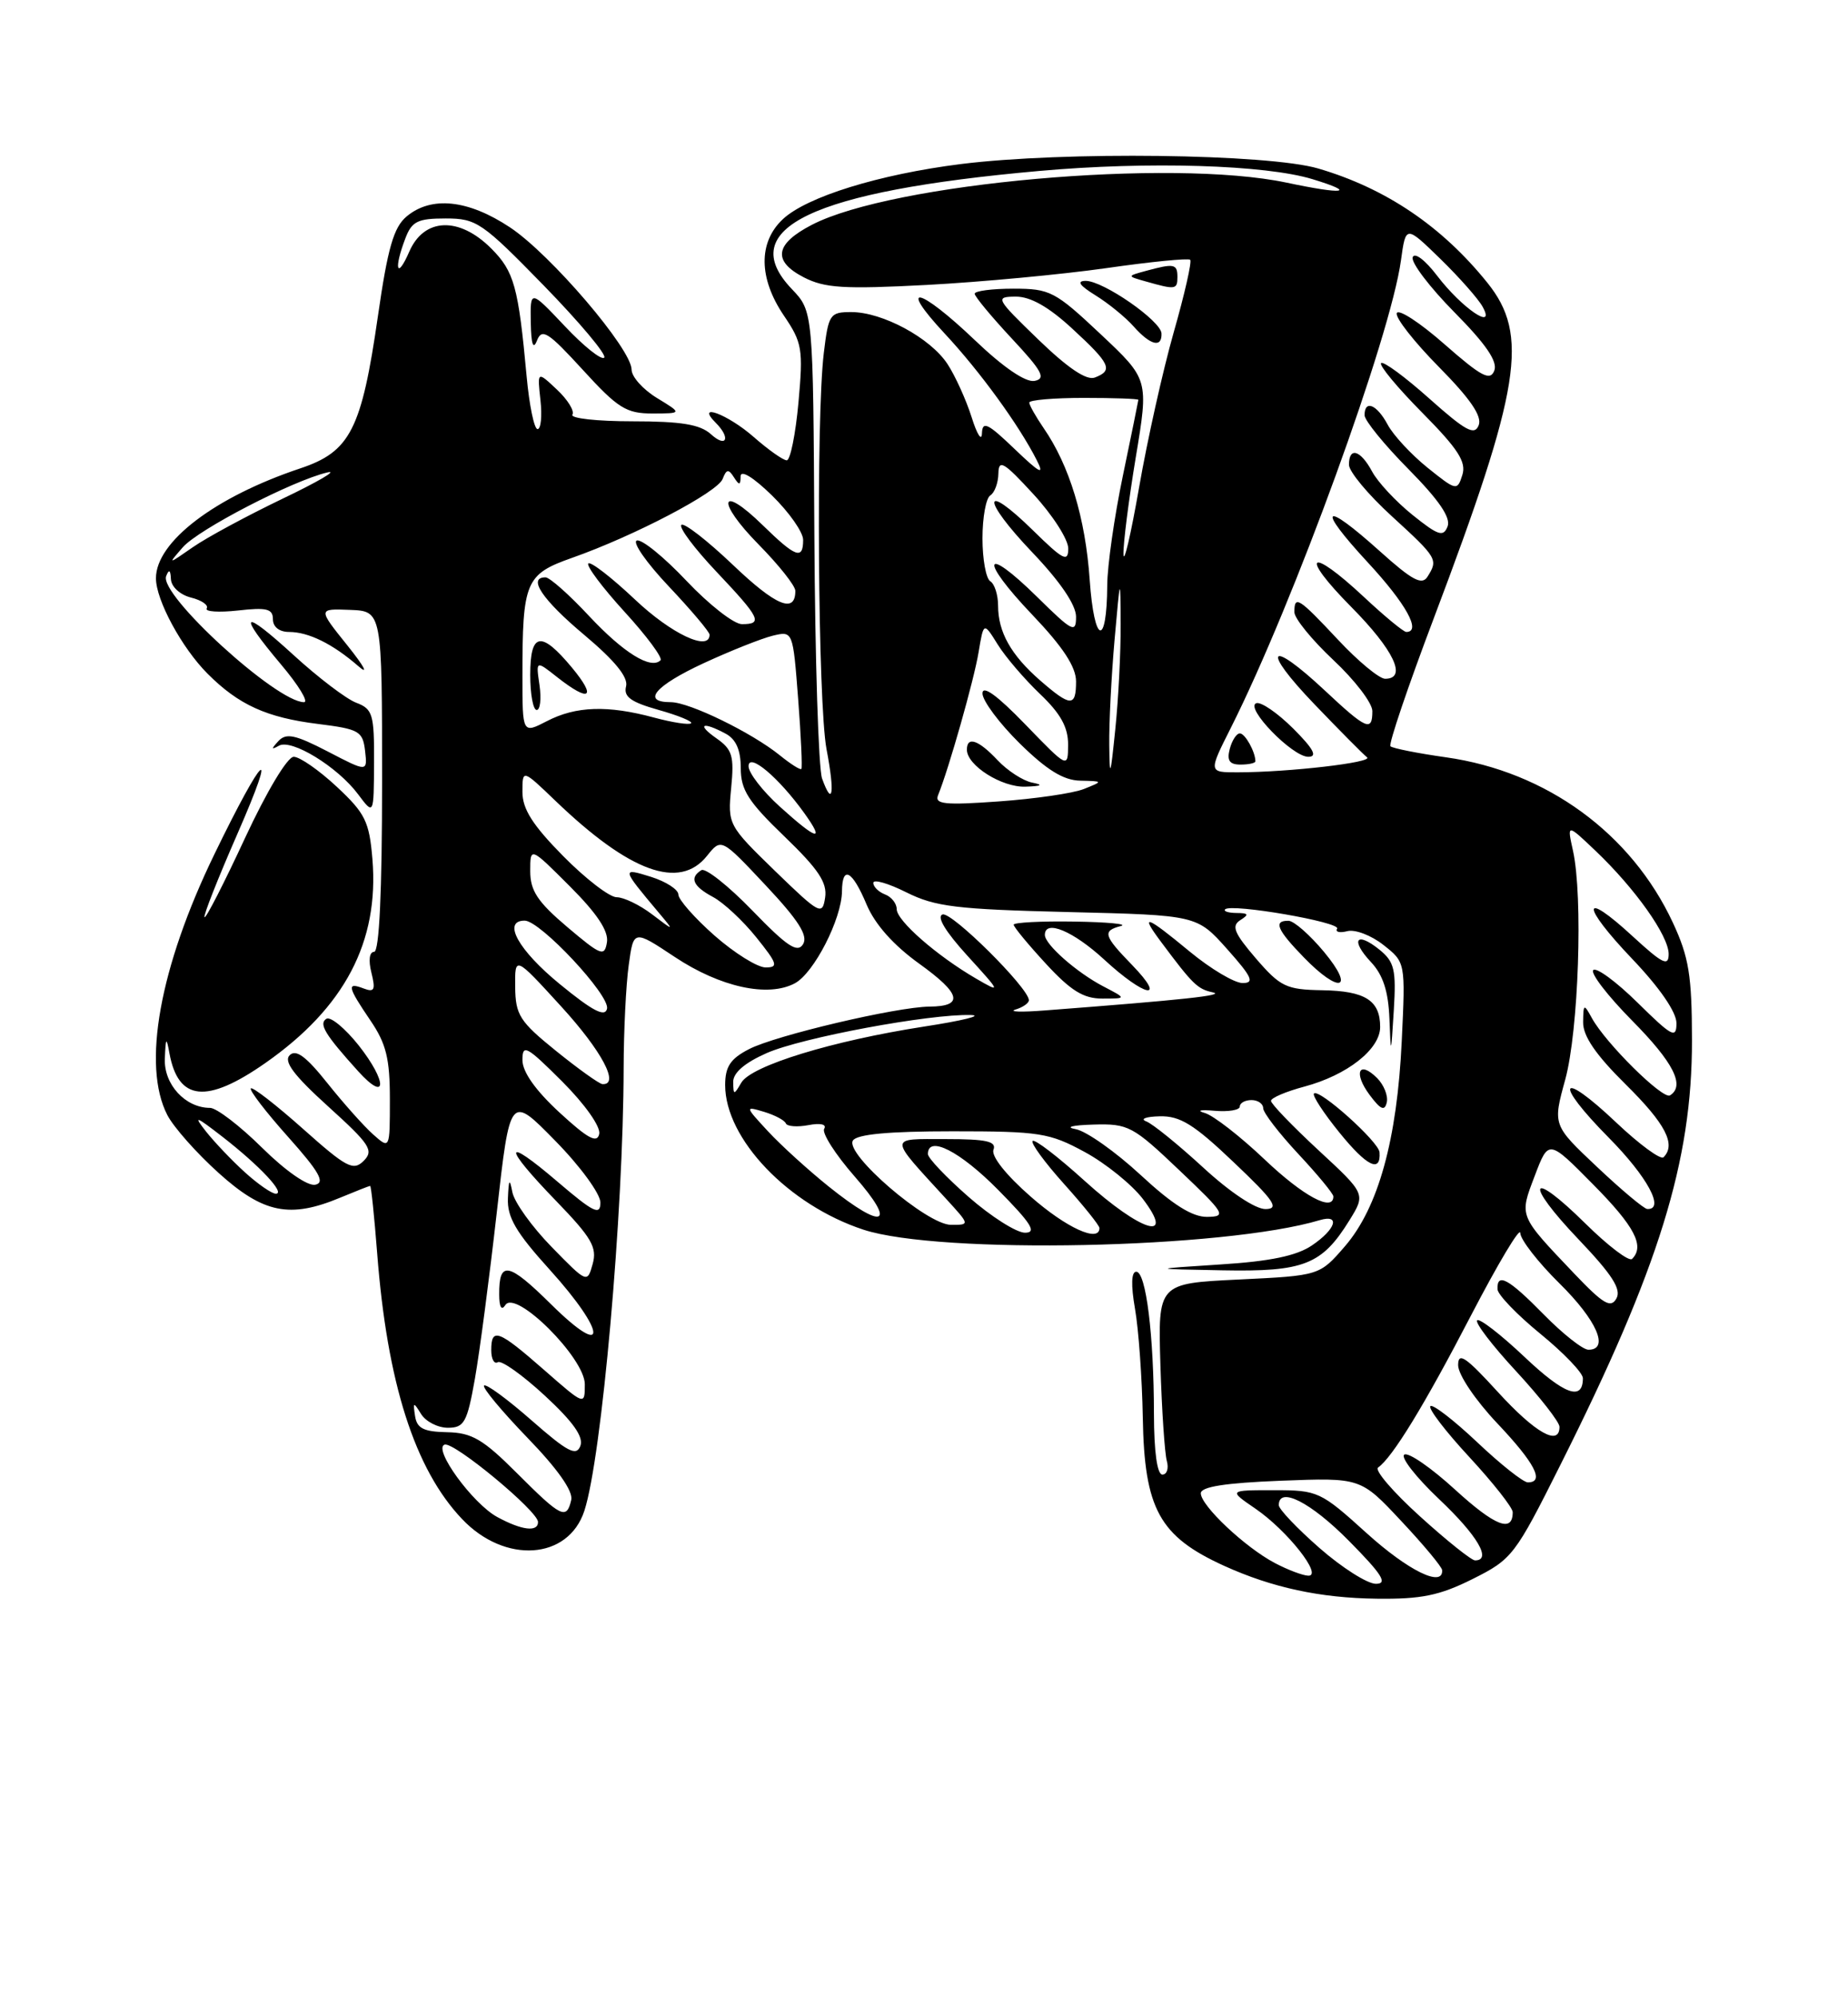 <?xml version="1.0" encoding="UTF-8" standalone="no"?>
<!DOCTYPE svg PUBLIC "-//W3C//DTD SVG 1.1//EN" "http://www.w3.org/Graphics/SVG/1.1/DTD/svg11.dtd" >
<svg xmlns="http://www.w3.org/2000/svg" xmlns:xlink="http://www.w3.org/1999/xlink" version="1.1" viewBox="0 0 237 256">
 <g >
 <path fill="currentColor"
d=" M 188.85 202.39 C 193.93 199.85 194.29 199.39 200.13 187.73 C 212.78 162.51 217.01 148.86 216.99 133.33 C 216.98 125.02 216.60 122.69 214.54 118.26 C 209.21 106.82 198.34 98.89 185.47 97.07 C 181.79 96.55 178.58 95.91 178.32 95.65 C 178.06 95.39 180.56 88.01 183.88 79.24 C 195.04 49.73 196.13 42.93 190.75 36.24 C 184.92 29.00 177.73 24.14 169.07 21.60 C 162.64 19.71 136.36 19.38 123.21 21.03 C 112.74 22.35 103.46 25.22 100.39 28.10 C 97.23 31.07 97.29 35.67 100.53 40.45 C 102.88 43.91 103.02 44.74 102.40 51.59 C 102.03 55.67 101.35 59.00 100.90 59.00 C 100.44 59.00 98.53 57.65 96.65 56.00 C 93.33 53.09 89.12 51.52 91.80 54.20 C 93.74 56.14 93.17 57.47 91.17 55.65 C 89.78 54.40 87.37 54.00 81.11 54.00 C 76.59 54.00 73.12 53.62 73.41 53.15 C 73.70 52.68 72.81 51.23 71.42 49.93 C 68.90 47.56 68.90 47.56 69.31 51.28 C 69.54 53.33 69.37 55.00 68.94 55.00 C 68.51 55.00 67.88 51.96 67.54 48.25 C 66.48 36.74 65.94 34.79 63.00 31.85 C 58.88 27.72 54.38 27.90 52.49 32.25 C 50.90 35.91 50.47 34.52 51.98 30.57 C 52.81 28.37 53.56 28.00 57.15 28.00 C 61.11 28.00 61.83 28.50 69.74 36.60 C 74.35 41.33 77.84 45.49 77.49 45.84 C 77.14 46.20 74.86 44.38 72.43 41.80 C 68.00 37.12 68.00 37.12 68.07 41.31 C 68.12 44.15 68.38 44.90 68.87 43.64 C 69.50 42.04 70.30 42.55 74.73 47.39 C 79.24 52.33 80.31 53.00 83.68 53.00 C 87.50 52.99 87.50 52.99 84.25 51.01 C 82.46 49.92 81.00 48.29 81.00 47.38 C 81.00 44.74 70.60 32.58 65.40 29.14 C 60.03 25.58 55.31 25.09 52.14 27.75 C 50.49 29.13 49.72 31.80 48.47 40.50 C 46.37 55.06 44.92 57.90 38.49 60.04 C 27.55 63.70 20.00 69.44 20.00 74.12 C 20.00 76.92 23.32 83.05 26.63 86.36 C 30.62 90.35 34.19 91.97 40.78 92.79 C 46.06 93.45 46.52 93.71 46.82 96.24 C 47.13 98.97 47.13 98.97 42.03 96.32 C 37.86 94.16 36.70 93.92 35.71 94.98 C 34.76 96.01 34.77 96.14 35.77 95.58 C 37.38 94.66 43.30 98.29 45.92 101.80 C 47.94 104.50 47.94 104.50 47.97 97.73 C 48.00 91.55 47.80 90.87 45.68 90.07 C 44.41 89.59 40.81 86.85 37.68 83.99 C 31.02 77.90 30.34 78.40 36.06 85.19 C 38.29 87.83 39.61 90.00 38.99 90.00 C 35.46 90.00 20.36 76.21 21.31 73.84 C 21.67 72.92 21.87 73.04 21.92 74.23 C 21.97 75.21 23.09 76.24 24.49 76.59 C 25.86 76.93 26.77 77.56 26.51 77.98 C 26.25 78.40 28.05 78.52 30.52 78.25 C 34.20 77.83 35.00 78.03 35.00 79.37 C 35.00 80.35 35.82 81.00 37.07 81.00 C 39.57 81.00 42.67 82.53 45.94 85.37 C 47.33 86.59 46.74 85.46 44.57 82.75 C 40.76 78.01 40.76 78.01 44.88 78.17 C 49.00 78.33 49.00 78.33 49.00 100.16 C 49.00 114.33 48.64 122.00 47.98 122.00 C 47.38 122.00 47.23 123.08 47.63 124.66 C 48.18 126.87 48.02 127.22 46.65 126.70 C 44.43 125.85 44.56 126.46 47.50 130.79 C 49.53 133.77 50.00 135.68 50.00 140.89 C 50.00 147.31 50.00 147.31 47.85 145.40 C 46.68 144.36 44.03 141.39 41.98 138.82 C 39.26 135.41 37.96 134.44 37.15 135.25 C 36.35 136.05 37.68 137.83 42.09 141.82 C 47.46 146.68 47.97 147.46 46.64 148.79 C 45.31 150.12 44.44 149.66 38.86 144.69 C 35.40 141.61 32.39 139.28 32.17 139.50 C 31.94 139.72 34.09 142.52 36.93 145.70 C 40.94 150.19 41.73 151.58 40.43 151.85 C 39.45 152.05 36.62 150.08 33.60 147.10 C 30.76 144.29 27.76 142.00 26.94 142.00 C 23.77 142.00 21.00 138.99 21.14 135.69 C 21.25 132.95 21.34 132.85 21.73 135.00 C 22.86 141.14 26.50 141.51 34.03 136.25 C 44.20 129.14 48.64 120.70 47.76 110.10 C 47.36 105.30 46.84 104.24 43.19 100.84 C 40.93 98.73 38.44 97.00 37.67 97.00 C 36.86 97.00 34.20 101.44 31.41 107.44 C 28.74 113.19 26.41 117.74 26.23 117.56 C 26.05 117.39 27.95 112.58 30.45 106.87 C 35.76 94.73 33.81 96.47 27.49 109.50 C 20.46 123.98 18.19 136.59 21.46 142.92 C 22.26 144.47 25.23 147.82 28.07 150.37 C 33.79 155.52 37.19 156.20 43.65 153.50 C 45.63 152.68 47.35 152.00 47.47 152.00 C 47.60 152.00 48.00 155.88 48.37 160.62 C 49.65 177.24 53.18 188.31 59.26 194.70 C 64.75 200.49 72.88 199.94 74.94 193.65 C 77.17 186.84 79.95 155.50 79.98 136.89 C 79.99 132.15 80.28 126.22 80.63 123.71 C 81.25 119.15 81.25 119.15 86.54 122.66 C 92.37 126.53 98.50 127.87 101.94 126.03 C 104.39 124.72 107.94 117.79 107.98 114.25 C 108.01 110.86 109.30 111.55 111.14 115.94 C 112.21 118.48 114.58 121.14 117.89 123.52 C 123.27 127.38 123.65 128.99 119.19 129.02 C 114.99 129.06 99.46 132.71 96.06 134.47 C 93.67 135.70 93.00 136.71 93.00 139.08 C 93.00 145.97 101.12 154.45 110.73 157.61 C 120.51 160.81 157.00 160.06 169.25 156.39 C 171.93 155.59 171.33 157.55 168.25 159.63 C 166.29 160.96 162.90 161.67 156.50 162.07 C 147.50 162.65 147.50 162.65 156.79 162.82 C 167.23 163.02 169.53 162.11 173.06 156.41 C 175.15 153.03 175.15 153.03 169.07 147.41 C 165.73 144.31 163.00 141.48 163.00 141.10 C 163.00 140.72 164.93 139.90 167.29 139.27 C 172.78 137.80 177.00 134.48 177.00 131.63 C 177.00 128.22 175.08 127.01 169.55 126.92 C 164.95 126.84 164.20 126.48 161.06 122.84 C 158.27 119.59 157.90 118.68 159.06 117.94 C 160.22 117.21 160.12 117.03 158.58 117.02 C 157.53 117.01 156.87 116.80 157.12 116.55 C 157.90 115.77 172.00 118.20 171.48 119.03 C 171.22 119.46 171.80 119.60 172.79 119.35 C 173.77 119.09 175.85 119.88 177.41 121.11 C 180.25 123.34 180.25 123.34 179.77 133.42 C 179.18 146.06 176.76 154.78 172.49 159.73 C 169.23 163.50 169.23 163.50 158.86 164.00 C 148.50 164.50 148.50 164.50 148.82 175.00 C 149.00 180.78 149.37 186.29 149.64 187.25 C 149.91 188.21 149.65 189.00 149.07 189.00 C 148.40 189.00 148.00 186.07 147.99 181.25 C 147.98 171.11 146.97 163.00 145.72 163.00 C 145.09 163.00 145.03 164.70 145.56 167.75 C 146.02 170.36 146.47 176.65 146.56 181.71 C 146.76 193.42 148.69 196.92 157.00 200.70 C 163.15 203.49 169.31 204.82 176.55 204.91 C 182.27 204.98 184.60 204.51 188.85 202.39 Z  M 176.92 147.69 C 176.82 146.34 169.18 139.49 168.51 140.16 C 168.27 140.40 169.74 142.66 171.79 145.18 C 175.29 149.50 177.11 150.39 176.92 147.69 Z  M 176.62 138.19 C 174.27 135.84 173.53 137.49 175.65 140.34 C 177.06 142.23 177.58 142.46 177.85 141.29 C 178.04 140.45 177.48 139.06 176.62 138.19 Z  M 46.00 133.99 C 44.25 131.79 42.39 130.26 41.86 130.58 C 40.84 131.22 41.67 132.59 45.93 137.30 C 49.65 141.41 49.70 138.68 46.00 133.99 Z  M 176.92 121.73 C 173.93 119.31 173.14 120.46 175.83 123.32 C 177.37 124.96 178.05 127.06 178.19 130.56 C 178.37 135.34 178.39 135.31 178.75 129.51 C 179.07 124.29 178.83 123.28 176.92 121.73 Z  M 169.81 122.02 C 167.99 119.83 165.94 118.03 165.25 118.02 C 163.27 117.99 163.76 119.16 167.20 122.70 C 171.78 127.43 173.85 126.89 169.81 122.02 Z  M 169.23 198.42 C 166.35 195.90 164.00 193.43 164.00 192.92 C 164.00 190.46 168.11 192.55 173.00 197.50 C 177.27 201.82 178.01 203.00 176.45 203.00 C 175.36 203.00 172.11 200.94 169.23 198.42 Z  M 163.50 200.34 C 159.69 198.34 154.00 192.98 154.00 191.40 C 154.00 190.56 157.12 190.07 164.25 189.79 C 174.50 189.39 174.50 189.39 179.70 194.95 C 182.57 198.00 184.93 200.84 184.95 201.25 C 185.09 203.53 180.59 201.32 175.26 196.50 C 169.36 191.16 169.02 191.00 163.36 191.00 C 157.54 191.00 157.54 191.00 161.02 193.38 C 165.10 196.18 169.71 202.02 167.78 201.96 C 167.08 201.94 165.15 201.21 163.50 200.34 Z  M 182.10 194.35 C 178.67 191.25 176.25 188.43 176.73 188.10 C 178.57 186.82 182.67 180.13 188.68 168.55 C 192.13 161.92 194.96 157.19 194.97 158.04 C 194.99 158.88 197.25 161.79 200.00 164.50 C 204.79 169.22 206.44 173.00 203.71 173.00 C 203.00 173.00 200.43 170.97 198.00 168.50 C 193.47 163.88 191.96 163.06 192.05 165.25 C 192.08 165.94 194.55 168.51 197.55 170.96 C 200.55 173.41 203.00 175.97 203.00 176.65 C 203.00 179.62 200.62 178.76 195.49 173.90 C 192.46 171.04 189.73 168.93 189.44 169.23 C 189.14 169.53 191.39 172.47 194.45 175.77 C 197.50 179.07 200.00 182.27 200.00 182.88 C 200.00 185.42 196.90 183.67 192.10 178.42 C 187.96 173.89 187.00 173.24 187.00 174.98 C 187.00 176.18 189.20 179.45 192.00 182.41 C 196.85 187.53 198.13 190.00 195.94 190.00 C 195.36 190.00 192.43 187.68 189.43 184.84 C 186.43 182.01 183.73 179.93 183.44 180.23 C 183.14 180.53 185.39 183.47 188.45 186.77 C 191.50 190.07 194.00 193.24 194.00 193.82 C 194.00 196.50 191.74 195.61 186.61 190.93 C 183.56 188.14 180.63 186.11 180.10 186.44 C 179.58 186.76 181.59 189.34 184.57 192.16 C 189.49 196.81 191.36 200.00 189.17 200.00 C 188.71 200.00 185.53 197.46 182.10 194.35 Z  M 63.77 194.44 C 60.61 192.72 55.48 185.67 57.02 185.16 C 58.22 184.76 69.00 193.69 69.00 195.08 C 69.00 196.40 66.92 196.15 63.77 194.44 Z  M 66.30 188.82 C 61.94 184.46 60.51 183.63 57.33 183.57 C 54.33 183.51 53.47 183.08 53.23 181.50 C 52.95 179.67 53.02 179.65 54.01 181.25 C 54.61 182.21 56.15 183.00 57.44 183.00 C 59.53 183.00 59.91 182.32 60.90 176.75 C 61.51 173.31 62.77 163.71 63.71 155.40 C 65.41 140.30 65.41 140.30 71.20 146.21 C 74.41 149.47 77.00 153.02 77.00 154.13 C 77.00 155.84 76.14 155.42 71.50 151.46 C 64.49 145.47 64.41 146.80 71.36 153.97 C 75.87 158.63 76.60 159.89 76.01 162.00 C 75.32 164.49 75.29 164.48 70.73 159.81 C 68.22 157.24 65.96 154.09 65.71 152.81 C 65.36 150.97 65.24 151.12 65.14 153.58 C 65.03 156.01 66.16 157.95 70.50 162.74 C 77.84 170.85 78.00 174.41 70.69 167.19 C 65.19 161.76 63.99 161.53 64.02 165.92 C 64.02 167.54 64.32 168.04 64.81 167.27 C 66.12 165.22 75.00 174.06 75.00 177.42 C 75.00 180.16 75.00 180.16 69.77 175.58 C 63.90 170.44 63.00 170.11 63.00 173.06 C 63.00 174.19 63.38 174.88 63.84 174.60 C 64.30 174.31 67.01 176.24 69.87 178.88 C 73.51 182.25 74.87 184.17 74.43 185.33 C 73.91 186.69 72.79 186.10 68.17 182.05 C 65.08 179.34 62.34 177.33 62.08 177.59 C 61.82 177.84 64.33 180.85 67.64 184.28 C 71.51 188.27 73.52 191.13 73.26 192.25 C 72.66 194.84 71.98 194.50 66.30 188.82 Z  M 201.90 163.25 C 194.72 155.70 194.83 155.96 196.83 150.70 C 198.60 146.03 198.60 146.03 204.30 151.80 C 209.64 157.19 210.96 159.71 209.31 161.36 C 208.93 161.74 206.24 159.70 203.33 156.83 C 196.11 149.70 195.38 151.45 202.47 158.88 C 206.76 163.38 207.96 165.25 207.30 166.43 C 206.58 167.72 205.63 167.16 201.90 163.25 Z  M 124.23 153.42 C 121.35 150.90 119.00 148.43 119.00 147.92 C 119.00 145.46 123.11 147.55 128.00 152.50 C 132.27 156.82 133.01 158.00 131.45 158.00 C 130.36 158.00 127.11 155.94 124.23 153.42 Z  M 132.18 153.37 C 129.04 150.63 127.10 148.19 127.41 147.37 C 127.82 146.29 126.52 146.00 121.31 146.00 C 113.87 146.00 113.87 145.51 121.42 153.75 C 124.39 157.00 124.39 157.00 121.95 156.99 C 118.87 156.98 108.32 147.90 109.38 146.19 C 109.88 145.38 113.95 145.00 122.17 145.00 C 133.34 145.00 134.59 145.20 139.12 147.66 C 141.81 149.12 145.15 151.82 146.56 153.66 C 150.84 159.28 146.33 157.89 139.13 151.38 C 135.71 148.28 132.70 145.97 132.43 146.24 C 132.16 146.50 133.98 148.99 136.47 151.76 C 138.96 154.53 141.00 157.07 141.00 157.40 C 141.00 159.32 136.76 157.39 132.18 153.37 Z  M 106.34 152.13 C 103.68 150.00 100.15 146.79 98.50 145.01 C 95.52 141.79 95.52 141.77 98.00 142.51 C 99.38 142.93 100.63 143.59 100.78 143.99 C 100.94 144.38 102.25 144.48 103.68 144.21 C 105.23 143.91 106.05 144.11 105.70 144.68 C 105.37 145.21 107.14 147.98 109.63 150.82 C 115.07 157.04 113.34 157.73 106.34 152.13 Z  M 146.28 150.60 C 143.07 147.63 139.33 144.99 137.97 144.73 C 136.54 144.47 137.48 144.22 140.22 144.14 C 144.70 144.01 145.28 144.32 151.22 149.97 C 157.13 155.58 157.34 155.93 154.81 155.97 C 152.91 155.99 150.39 154.41 146.28 150.60 Z  M 154.31 149.65 C 151.11 146.71 147.82 144.04 147.00 143.73 C 146.18 143.42 146.95 143.12 148.72 143.08 C 151.34 143.01 153.12 144.11 158.22 148.97 C 163.42 153.90 164.12 154.94 162.31 154.97 C 161.01 154.99 157.73 152.80 154.31 149.65 Z  M 204.82 149.57 C 199.13 144.21 199.13 144.21 200.74 138.36 C 202.45 132.09 203.03 114.91 201.73 109.04 C 200.96 105.57 200.96 105.57 204.61 109.04 C 209.71 113.89 214.00 119.94 214.00 122.28 C 214.00 123.92 213.23 123.54 209.42 120.04 C 202.77 113.91 202.71 115.97 209.34 122.92 C 212.84 126.59 215.00 129.72 215.00 131.14 C 215.00 133.17 214.45 132.88 210.02 128.52 C 207.29 125.83 204.72 123.94 204.33 124.34 C 203.94 124.73 206.18 127.64 209.31 130.81 C 214.63 136.18 216.14 139.17 214.17 140.40 C 213.25 140.96 205.92 133.71 204.16 130.50 C 203.12 128.61 203.06 128.64 203.03 131.03 C 203.01 132.80 204.66 135.21 208.50 139.00 C 213.60 144.04 214.98 146.69 213.34 148.33 C 212.98 148.69 210.25 146.69 207.28 143.88 C 199.99 136.98 199.17 138.59 206.31 145.81 C 211.28 150.83 213.57 155.08 211.25 154.96 C 210.84 154.94 207.94 152.52 204.82 149.57 Z  M 162.18 148.61 C 159.05 145.64 155.60 142.96 154.50 142.65 C 153.40 142.34 153.96 142.21 155.75 142.37 C 157.54 142.53 159.00 142.28 159.00 141.83 C 159.00 141.37 159.68 141.00 160.50 141.00 C 161.32 141.00 162.00 141.47 162.00 142.04 C 162.00 142.62 164.03 145.25 166.50 147.90 C 168.97 150.54 171.00 153.00 171.00 153.35 C 171.00 155.40 167.13 153.31 162.18 148.61 Z  M 31.40 150.25 C 29.73 148.74 27.50 146.39 26.43 145.04 C 24.76 142.92 25.05 143.01 28.50 145.68 C 33.28 149.39 36.67 153.00 35.37 153.00 C 34.85 153.00 33.06 151.76 31.40 150.25 Z  M 71.75 142.59 C 68.68 139.76 67.00 137.39 67.00 135.87 C 67.00 133.77 67.53 134.06 72.10 138.62 C 75.02 141.54 77.05 144.42 76.85 145.34 C 76.58 146.59 75.39 145.94 71.75 142.59 Z  M 94.03 138.69 C 94.01 137.51 95.49 136.23 98.32 134.98 C 102.79 133.00 119.23 129.94 124.50 130.10 C 126.15 130.15 123.45 130.82 118.50 131.58 C 106.75 133.40 96.34 136.59 95.07 138.77 C 94.12 140.39 94.06 140.39 94.03 138.69 Z  M 71.31 134.70 C 66.64 130.93 66.11 130.09 66.07 126.50 C 66.03 122.50 66.03 122.50 71.97 129.00 C 77.19 134.71 79.53 139.11 77.25 138.95 C 76.84 138.92 74.16 137.00 71.31 134.70 Z  M 71.81 126.15 C 66.47 121.79 64.37 118.00 67.29 118.00 C 69.28 118.00 78.24 127.57 77.85 129.29 C 77.59 130.41 76.01 129.59 71.81 126.15 Z  M 130.25 129.39 C 131.21 129.10 131.98 128.55 131.95 128.18 C 131.85 126.55 122.03 116.82 120.88 117.21 C 120.08 117.47 121.26 119.42 124.06 122.49 C 128.39 127.24 128.42 127.31 125.18 125.43 C 120.14 122.50 115.00 118.01 115.00 116.53 C 115.00 115.81 114.33 114.95 113.50 114.64 C 112.67 114.32 112.00 113.66 112.00 113.16 C 112.00 112.66 113.91 113.21 116.25 114.38 C 119.94 116.22 122.67 116.55 137.00 116.90 C 153.50 117.30 153.50 117.30 157.38 121.65 C 160.57 125.23 160.92 126.00 159.36 126.00 C 158.32 126.00 155.29 124.20 152.62 122.00 C 146.92 117.29 146.13 117.02 148.92 120.75 C 152.97 126.18 153.58 126.77 155.52 127.19 C 157.28 127.56 151.87 128.15 134.00 129.51 C 130.97 129.75 129.29 129.69 130.25 129.39 Z  M 141.50 126.43 C 138.09 124.65 134.00 121.06 134.00 119.83 C 134.00 117.81 137.63 119.33 141.62 123.00 C 146.83 127.81 149.73 128.38 145.20 123.70 C 141.52 119.91 141.35 119.32 143.75 118.69 C 144.71 118.44 142.01 118.18 137.75 118.12 C 133.49 118.05 130.00 118.24 130.00 118.52 C 130.00 118.81 131.86 121.06 134.13 123.52 C 137.33 126.99 138.96 128.00 141.38 127.99 C 144.50 127.99 144.50 127.99 141.50 126.43 Z  M 91.64 119.92 C 89.09 117.67 87.00 115.30 87.00 114.66 C 87.00 114.02 85.43 113.00 83.50 112.39 C 79.68 111.20 79.69 111.27 84.45 116.94 C 86.50 119.38 86.50 119.38 83.62 117.19 C 82.03 115.98 79.99 115.00 79.08 115.00 C 78.17 115.00 75.08 112.62 72.22 109.72 C 68.32 105.77 67.00 103.70 67.00 101.51 C 67.00 98.58 67.00 98.58 71.25 102.66 C 80.78 111.80 87.15 114.11 90.67 109.70 C 92.50 107.41 92.50 107.41 98.20 113.48 C 102.42 117.97 103.66 119.93 102.99 121.02 C 102.27 122.19 100.95 121.32 96.49 116.71 C 93.42 113.54 90.47 111.21 89.95 111.53 C 88.39 112.50 88.86 113.59 91.44 114.97 C 92.79 115.69 95.29 118.02 96.99 120.14 C 99.71 123.52 99.86 124.00 98.19 124.00 C 97.14 124.00 94.19 122.16 91.64 119.92 Z  M 72.75 118.82 C 68.95 115.60 68.00 114.17 68.00 111.66 C 68.00 108.52 68.00 108.52 73.09 113.61 C 76.58 117.10 78.07 119.35 77.84 120.77 C 77.53 122.66 77.09 122.49 72.75 118.82 Z  M 99.38 111.62 C 93.39 105.80 93.32 105.68 93.77 101.00 C 94.17 96.90 93.92 96.06 91.89 94.64 C 89.29 92.82 90.06 92.43 93.07 94.04 C 94.39 94.75 95.00 96.13 95.00 98.45 C 95.00 101.25 95.97 102.76 100.60 107.21 C 104.96 111.41 106.11 113.13 105.82 115.04 C 105.47 117.37 105.14 117.20 99.38 111.62 Z  M 100.00 103.38 C 97.80 101.39 96.00 99.07 96.00 98.21 C 96.00 96.39 99.88 99.66 103.17 104.25 C 105.85 107.99 104.78 107.70 100.00 103.38 Z  M 120.31 101.91 C 121.68 98.54 124.91 87.17 125.50 83.60 C 126.15 79.71 126.15 79.71 127.95 82.60 C 128.94 84.20 131.39 87.05 133.38 88.95 C 136.02 91.46 136.99 93.22 136.98 95.45 C 136.96 98.50 136.96 98.50 131.48 92.84 C 127.88 89.12 126.00 87.76 126.00 88.88 C 126.00 89.81 128.15 92.70 130.78 95.29 C 134.24 98.69 136.39 100.02 138.53 100.06 C 141.50 100.13 141.50 100.13 139.00 101.13 C 137.62 101.68 132.73 102.39 128.11 102.72 C 121.14 103.22 119.82 103.08 120.31 101.91 Z  M 132.37 100.31 C 131.21 100.08 129.21 98.79 127.95 97.45 C 125.49 94.83 124.00 94.32 124.00 96.09 C 124.00 98.11 128.47 100.93 131.50 100.83 C 133.60 100.76 133.86 100.60 132.37 100.31 Z  M 105.43 99.79 C 104.97 98.53 104.53 84.54 104.44 68.70 C 104.28 39.91 104.28 39.91 101.56 37.06 C 94.11 29.28 104.11 24.51 133.30 21.91 C 147.28 20.66 162.30 21.12 168.34 22.97 C 174.11 24.73 172.35 24.97 165.00 23.41 C 150.18 20.28 114.45 23.46 104.11 28.82 C 99.38 31.27 99.04 33.45 103.07 35.54 C 105.77 36.93 108.20 37.08 118.88 36.52 C 125.82 36.15 136.16 35.18 141.86 34.37 C 147.56 33.55 152.41 33.07 152.64 33.30 C 152.87 33.53 151.92 37.72 150.52 42.61 C 149.13 47.50 147.13 56.45 146.08 62.50 C 145.02 68.55 144.13 72.39 144.08 71.04 C 144.04 69.69 144.75 64.10 145.66 58.61 C 147.32 48.63 147.32 48.63 141.14 42.82 C 135.31 37.34 134.66 37.00 129.97 37.00 C 127.24 37.00 125.00 37.29 125.00 37.65 C 125.00 38.00 127.14 40.58 129.75 43.38 C 133.66 47.56 134.18 48.53 132.68 48.82 C 131.54 49.04 128.70 47.11 125.01 43.59 C 117.87 36.78 115.01 36.16 121.15 42.75 C 125.66 47.58 130.68 54.48 132.97 59.00 C 133.98 60.98 133.38 60.67 130.12 57.55 C 126.67 54.24 125.99 53.91 125.93 55.55 C 125.90 56.62 125.30 55.69 124.61 53.48 C 123.91 51.27 122.52 48.20 121.52 46.67 C 119.33 43.32 113.18 40.00 109.18 40.00 C 106.43 40.00 106.25 40.27 105.65 45.25 C 104.64 53.61 104.90 90.21 106.00 96.03 C 107.08 101.68 106.79 103.56 105.43 99.79 Z  M 148.96 42.75 C 148.91 41.14 141.50 36.00 139.24 36.00 C 138.04 36.01 138.43 36.58 140.50 37.86 C 142.15 38.88 144.36 40.68 145.40 41.86 C 147.54 44.26 149.02 44.63 148.96 42.75 Z  M 151.00 35.50 C 151.00 33.82 150.57 33.74 147.00 34.71 C 144.50 35.39 144.50 35.39 147.00 36.09 C 150.76 37.16 151.00 37.12 151.00 35.50 Z  M 142.26 95.50 C 142.22 92.75 142.53 86.67 142.94 82.00 C 143.67 73.75 143.69 73.69 143.72 80.00 C 143.74 83.58 143.43 89.65 143.03 93.50 C 142.41 99.59 142.31 99.85 142.26 95.50 Z  M 100.01 96.81 C 96.43 93.91 88.41 90.00 86.03 90.00 C 82.22 90.00 83.99 87.90 90.25 85.00 C 93.69 83.41 97.67 81.83 99.10 81.48 C 101.69 80.86 101.69 80.86 102.36 89.58 C 102.73 94.37 102.91 98.42 102.77 98.56 C 102.62 98.71 101.38 97.92 100.01 96.81 Z  M 157.87 93.25 C 165.91 77.28 178.33 43.15 179.67 33.36 C 180.29 28.87 180.29 28.87 184.72 33.18 C 187.16 35.56 189.60 38.32 190.15 39.33 C 191.88 42.49 187.48 39.49 184.33 35.37 C 182.77 33.32 181.40 32.29 181.17 32.98 C 180.95 33.65 183.36 36.82 186.52 40.02 C 190.56 44.10 192.09 46.33 191.64 47.50 C 191.11 48.87 189.99 48.28 185.25 44.12 C 182.09 41.34 179.33 39.55 179.13 40.14 C 178.93 40.72 181.36 43.82 184.52 47.02 C 188.55 51.10 190.09 53.33 189.64 54.50 C 189.11 55.86 187.99 55.26 183.32 51.10 C 180.19 48.31 177.41 46.26 177.12 46.54 C 176.84 46.82 179.22 49.69 182.41 52.91 C 187.01 57.56 188.07 59.21 187.54 60.88 C 186.89 62.94 186.77 62.91 183.07 59.94 C 180.99 58.26 178.69 55.79 177.97 54.44 C 176.58 51.84 175.00 51.19 175.00 53.22 C 175.00 53.89 177.54 57.01 180.64 60.14 C 184.53 64.08 186.08 66.34 185.65 67.47 C 185.11 68.87 184.45 68.65 181.15 66.00 C 179.02 64.29 176.69 61.79 175.97 60.44 C 174.48 57.67 173.00 57.23 173.00 59.57 C 173.00 60.44 175.47 63.41 178.50 66.17 C 184.35 71.52 184.46 71.72 183.07 73.92 C 182.36 75.05 181.11 74.38 176.98 70.67 C 169.65 64.08 168.74 64.87 175.39 72.06 C 180.33 77.39 182.33 81.00 180.35 81.00 C 180.00 81.00 177.54 78.97 174.90 76.50 C 167.88 69.94 166.56 70.99 173.28 77.78 C 178.78 83.33 180.51 87.00 177.64 87.00 C 176.89 87.00 174.17 84.75 171.60 82.00 C 166.53 76.59 166.00 76.25 166.00 78.46 C 166.00 79.26 168.25 82.02 171.00 84.60 C 173.75 87.17 176.00 90.11 176.00 91.14 C 176.00 93.83 175.25 93.51 169.90 88.50 C 162.70 81.77 161.67 83.07 168.53 90.22 C 171.81 93.64 174.87 96.72 175.32 97.07 C 176.16 97.72 165.33 98.98 158.74 98.99 C 154.97 99.00 154.97 99.00 157.87 93.25 Z  M 161.00 97.58 C 161.00 96.37 159.68 94.00 159.01 94.00 C 158.58 94.00 158.00 94.90 157.71 96.00 C 157.32 97.48 157.68 98.00 159.09 98.00 C 160.14 98.00 161.00 97.81 161.00 97.58 Z  M 165.85 93.38 C 163.85 91.39 161.73 89.93 161.12 90.13 C 159.58 90.65 165.73 97.00 167.78 97.00 C 169.00 97.00 168.47 96.00 165.85 93.38 Z  M 67.00 86.65 C 67.00 74.54 67.39 73.61 73.34 71.51 C 81.35 68.69 92.03 63.10 92.68 61.38 C 93.16 60.13 93.44 60.09 94.12 61.17 C 94.81 62.25 94.97 62.22 94.98 61.05 C 94.99 60.18 96.60 61.16 99.00 63.50 C 101.20 65.65 103.00 68.21 103.00 69.20 C 103.00 71.80 102.05 71.45 97.81 67.31 C 92.27 61.90 91.80 64.22 97.31 69.81 C 99.89 72.43 102.00 75.09 102.00 75.73 C 102.00 78.70 99.50 77.66 93.99 72.40 C 90.69 69.26 87.71 66.95 87.38 67.28 C 87.05 67.62 89.08 70.32 91.89 73.29 C 97.51 79.23 97.88 80.00 95.15 80.00 C 94.12 80.00 90.93 77.50 88.04 74.45 C 85.16 71.40 82.29 69.07 81.67 69.28 C 81.06 69.48 82.90 72.13 85.78 75.17 C 88.65 78.21 91.00 80.99 91.00 81.35 C 91.00 83.56 86.09 81.25 81.43 76.84 C 78.43 74.01 75.74 71.93 75.45 72.22 C 75.16 72.51 77.25 75.30 80.09 78.41 C 82.94 81.52 85.01 84.32 84.71 84.63 C 83.48 85.85 79.97 83.68 75.56 78.97 C 73.01 76.23 70.49 74.00 69.96 74.00 C 67.62 74.00 69.55 76.87 74.93 81.38 C 78.87 84.69 80.60 86.82 80.29 87.98 C 79.95 89.30 80.90 89.99 84.45 90.99 C 86.98 91.70 88.86 92.47 88.63 92.70 C 88.39 92.94 86.25 92.61 83.87 91.97 C 77.94 90.37 73.86 90.50 70.14 92.43 C 67.00 94.05 67.00 94.05 67.00 86.65 Z  M 69.19 87.82 C 68.72 84.63 68.72 84.63 71.49 86.82 C 75.64 90.08 76.57 89.45 73.35 85.57 C 69.38 80.80 68.00 81.04 68.00 86.50 C 68.00 88.97 68.37 91.00 68.83 91.00 C 69.28 91.00 69.44 89.57 69.19 87.82 Z  M 133.39 87.21 C 129.66 83.96 128.00 81.01 128.00 77.62 C 128.00 76.25 127.55 74.84 127.00 74.50 C 126.45 74.16 126.00 71.69 126.00 69.00 C 126.00 66.31 126.45 63.84 127.00 63.50 C 127.55 63.16 128.02 61.90 128.04 60.69 C 128.07 58.82 128.73 59.20 132.54 63.35 C 134.99 66.01 137.00 69.14 137.00 70.30 C 137.00 72.11 136.36 71.79 132.52 68.02 C 125.93 61.56 125.82 63.91 132.38 70.79 C 135.97 74.55 138.00 77.54 138.00 79.05 C 138.00 81.21 137.55 80.98 133.02 76.52 C 126.07 69.68 125.53 71.61 132.38 78.79 C 136.32 82.92 138.00 85.48 138.00 87.34 C 138.00 90.64 137.31 90.62 133.39 87.21 Z  M 139.75 74.32 C 139.20 66.38 137.15 59.65 133.83 54.85 C 132.83 53.39 132.00 51.92 132.00 51.60 C 132.00 51.27 135.15 51.00 139.00 51.00 C 142.85 51.00 145.99 51.11 145.99 51.25 C 145.98 51.39 145.09 55.77 144.00 61.00 C 142.91 66.22 142.01 72.53 142.00 75.00 C 141.95 83.08 140.33 82.59 139.75 74.32 Z  M 23.44 70.15 C 25.44 67.85 37.57 61.58 42.00 60.55 C 43.38 60.23 40.78 61.75 36.24 63.92 C 31.70 66.10 26.52 68.89 24.74 70.13 C 21.50 72.38 21.50 72.38 23.44 70.15 Z  M 133.16 43.52 C 127.68 38.22 127.59 38.04 130.27 38.02 C 132.15 38.01 134.49 39.33 137.52 42.13 C 142.41 46.63 142.80 47.48 140.41 48.39 C 139.35 48.80 136.95 47.18 133.16 43.52 Z "/>
</g>
</svg>